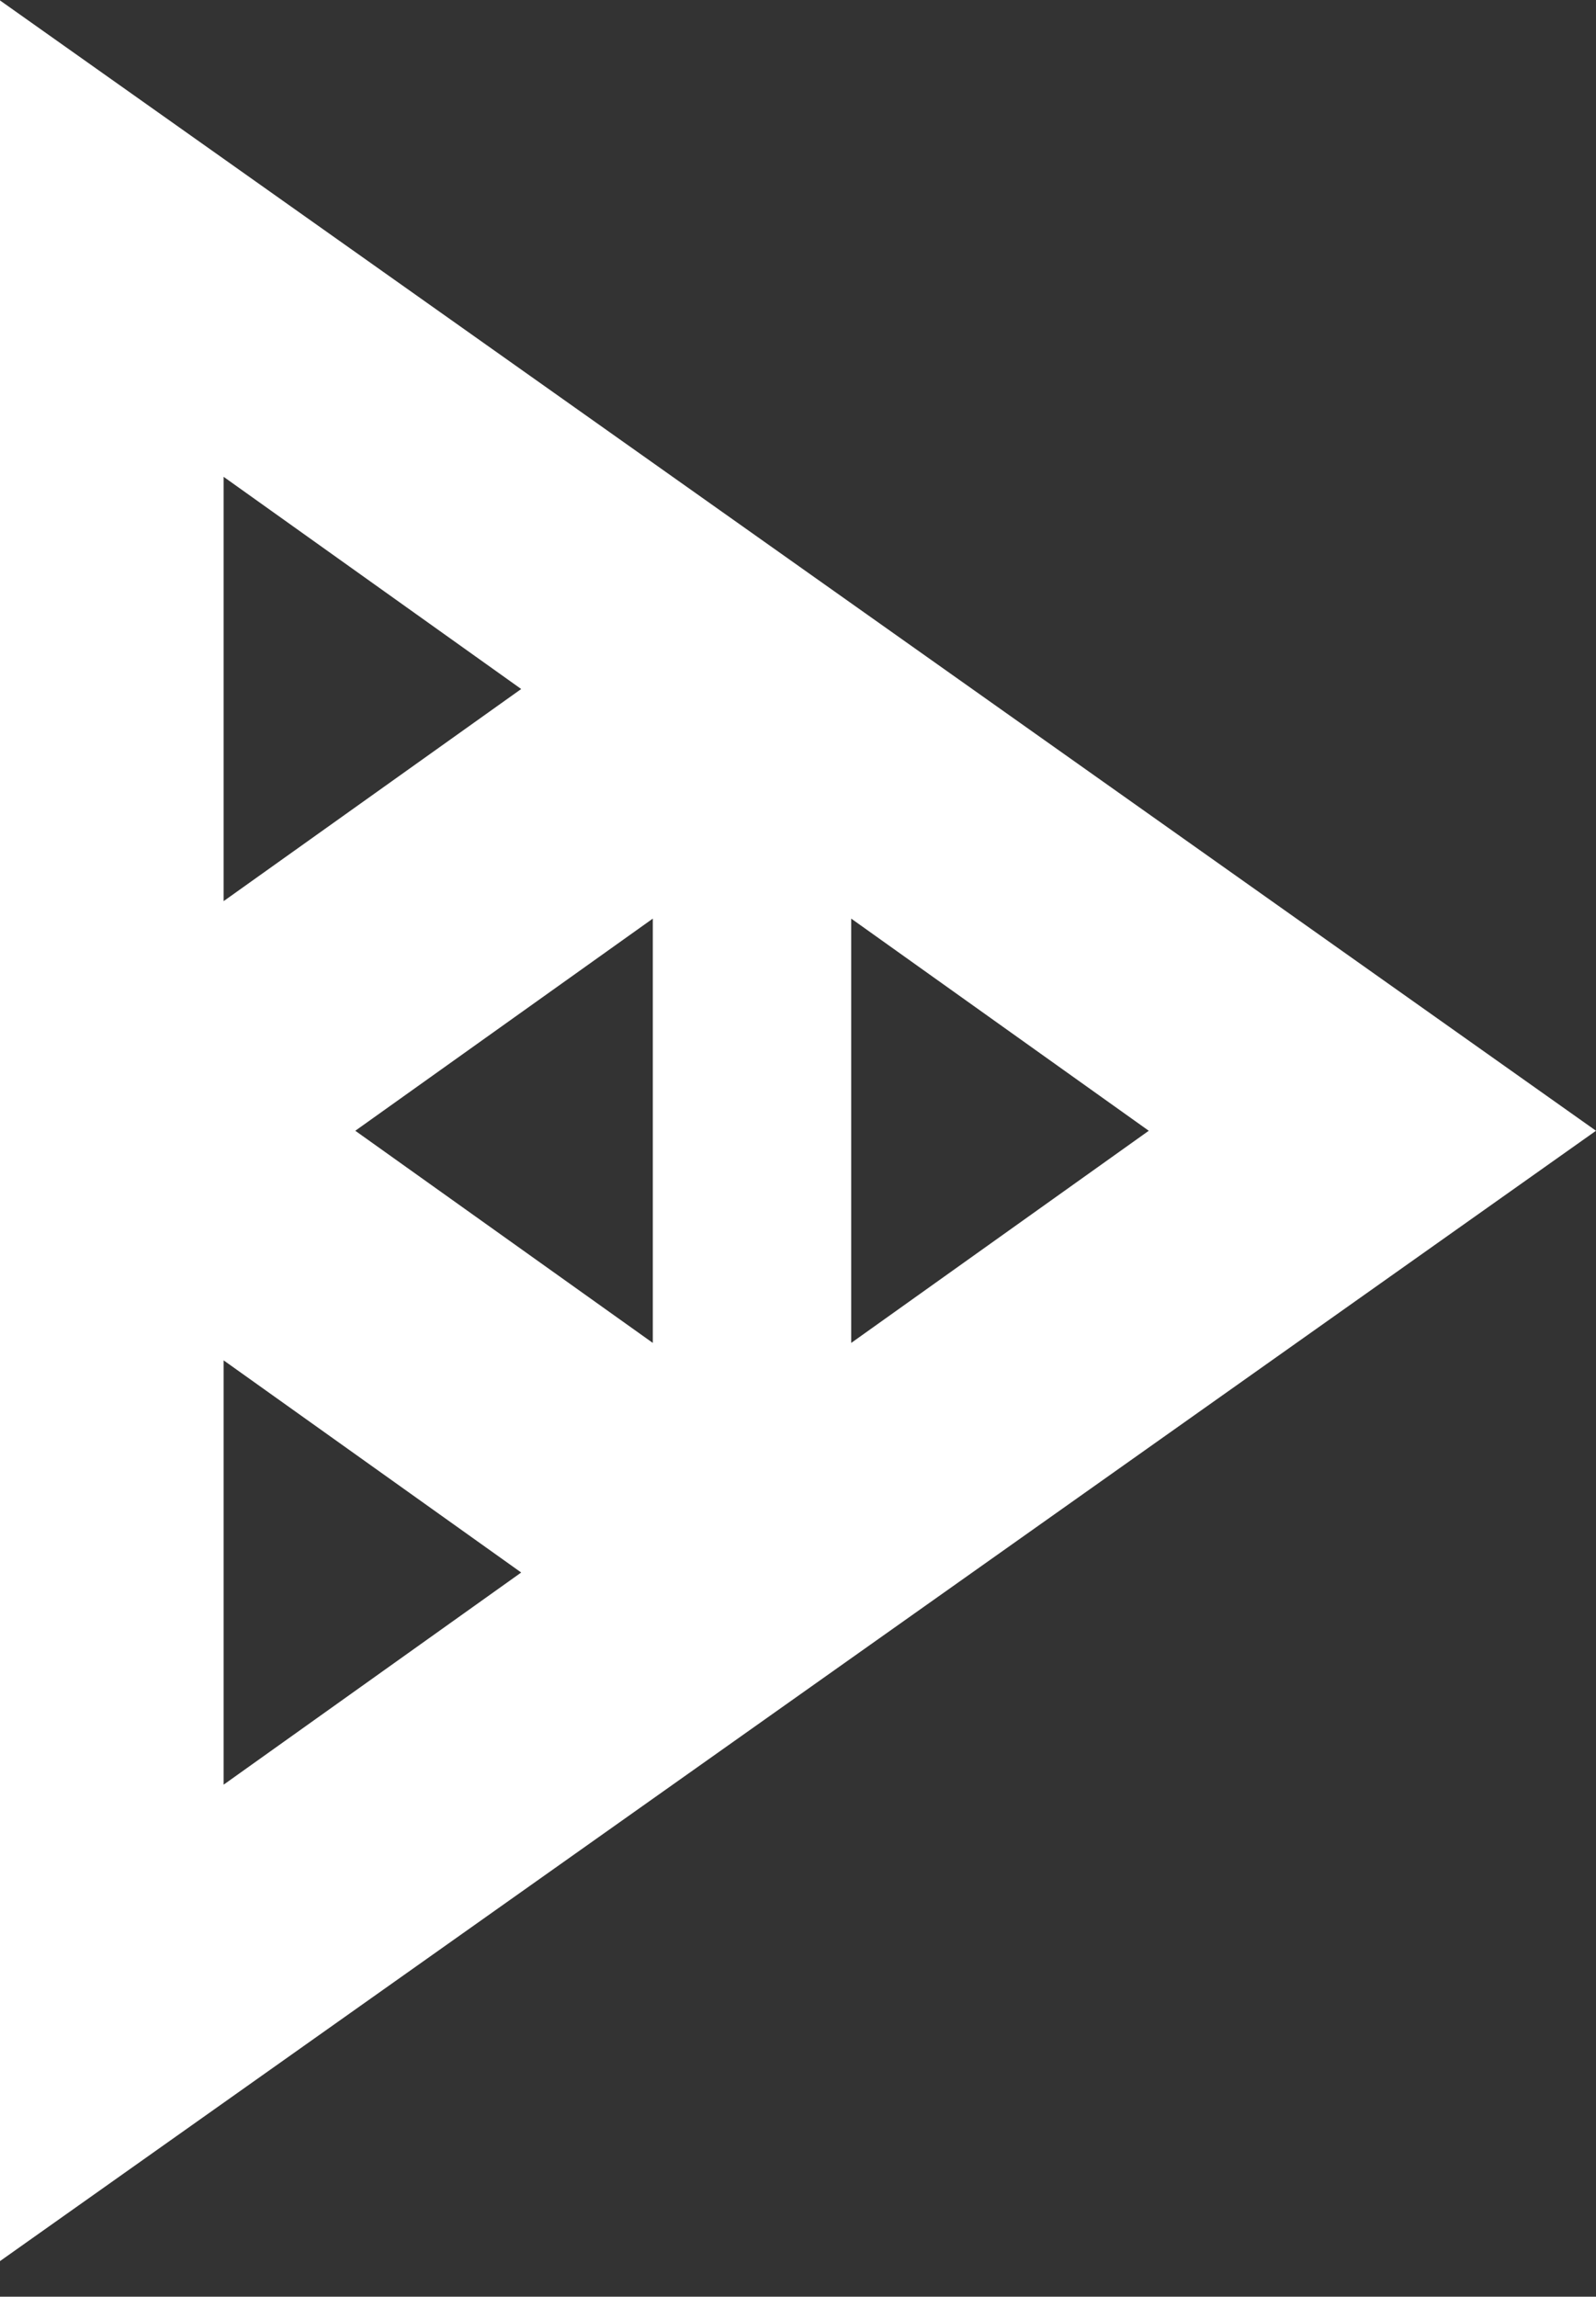 <svg width="41" height="59" viewBox="0 0 41 59" fill="none" xmlns="http://www.w3.org/2000/svg">
<rect x="0" y="0" width="41" height="59" fill="#333333" stroke="none"/>
<path fill-rule="evenodd" clip-rule="evenodd" d="M41 29.048L0 58.085L2.27988e-06 0.011L41 29.048ZM29.511 29.048L21.867 34.498V23.598L29.511 29.048ZM5.745 23.149L13.389 17.7L5.745 12.249V23.149ZM13.389 40.396L5.745 45.846V34.946L13.389 40.396ZM16.77 34.498L9.127 29.048L16.77 23.598V34.498Z" fill="white"/>
</svg>
